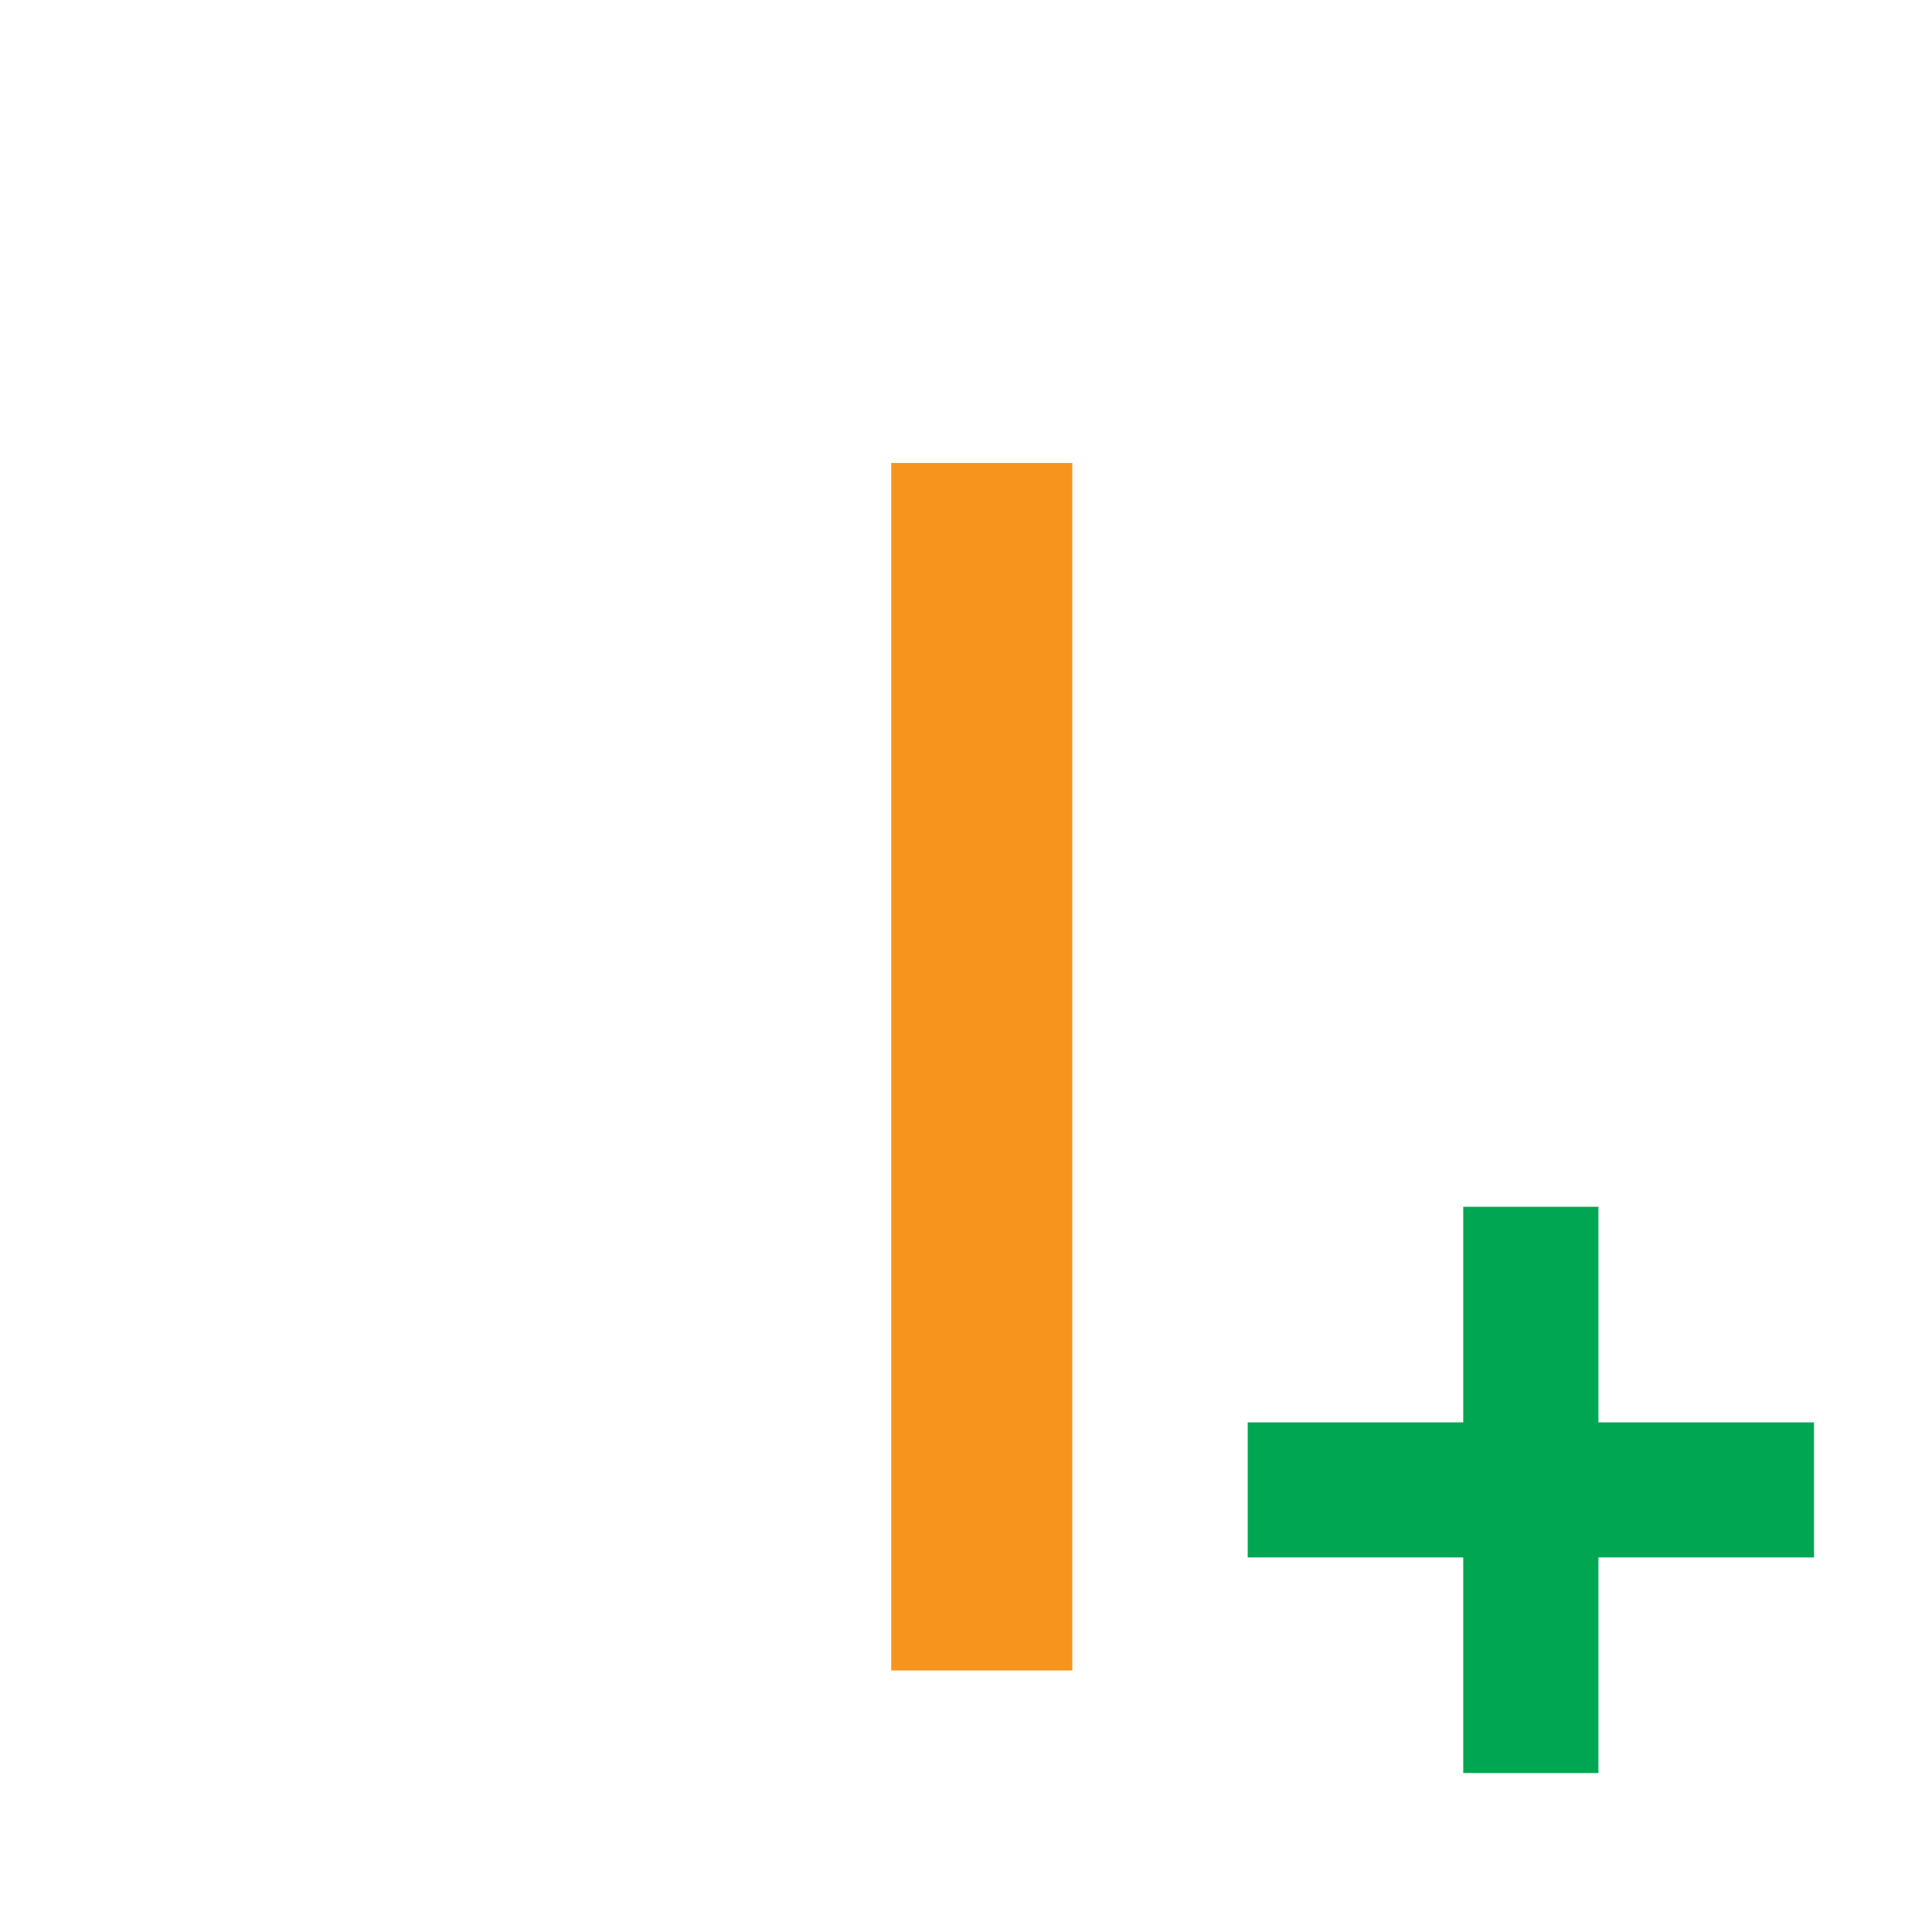 <?xml version="1.0" encoding="UTF-8"?>
<svg id="svg3027" version="1.1" viewBox="0 0 32 32" xml:space="preserve" xmlns="http://www.w3.org/2000/svg" xmlns:cc="http://creativecommons.org/ns#" xmlns:dc="http://purl.org/dc/elements/1.1/" xmlns:rdf="http://www.w3.org/1999/02/22-rdf-syntax-ns#"><line id="line3029" x1="16.261" x2="16.261" y1="7.668" y2="27.668" fill="none" stroke="#f7941e" stroke-miterlimit="10" stroke-width="3"/><g id="g40" transform="translate(.253 13.263)" fill="#00a651" stroke="#00a651" stroke-miterlimit="10"><rect id="rect42" x="24.483" y="7.225" width="1.239" height="8.379"/><rect id="rect44" x="20.913" y="10.796" width="8.38" height="1.237"/></g></svg>
